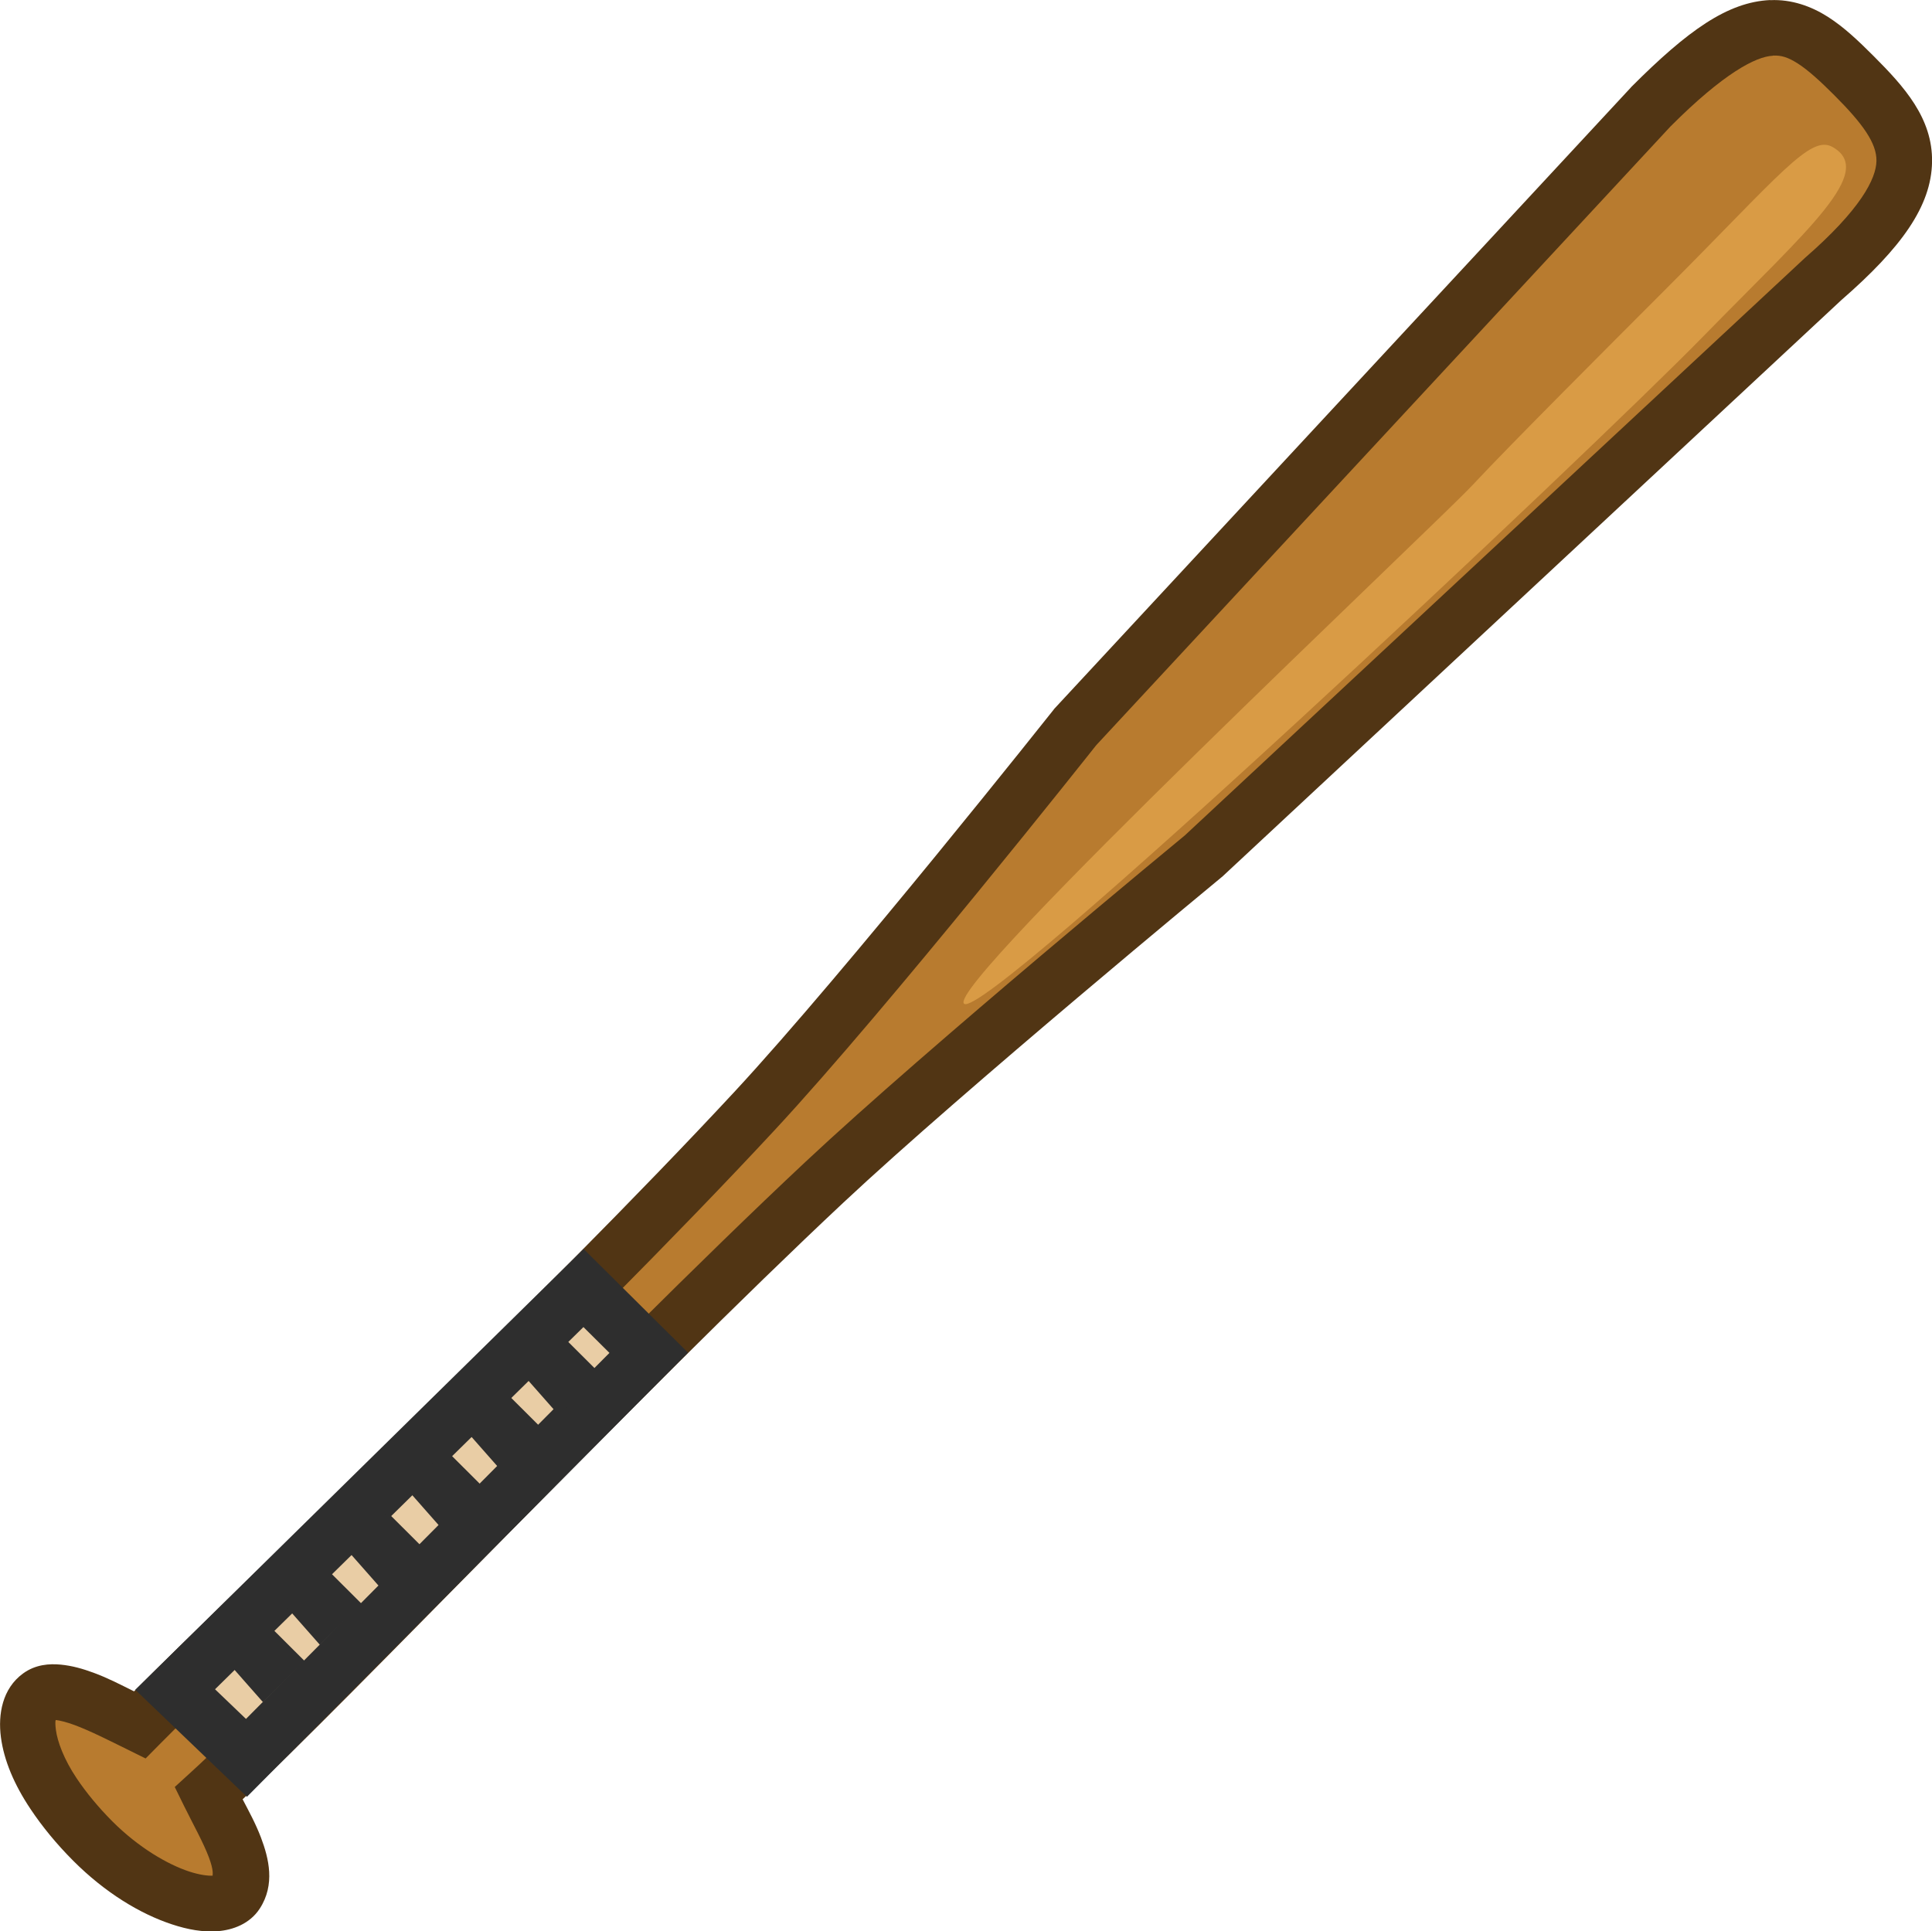 <?xml version="1.0" encoding="UTF-8" standalone="no"?>
<!-- Created with Inkscape (http://www.inkscape.org/) -->

<svg
   width="38.254mm"
   height="38.246mm"
   viewBox="0 0 38.254 38.246"
   version="1.1"
   id="svg1"
   xml:space="preserve"
   sodipodi:docname="seax_temp.svg"
   inkscape:version="1.3.2 (091e20e, 2023-11-25, custom)"
   xmlns:inkscape="http://www.inkscape.org/namespaces/inkscape"
   xmlns:sodipodi="http://sodipodi.sourceforge.net/DTD/sodipodi-0.dtd"
   xmlns="http://www.w3.org/2000/svg"
   xmlns:svg="http://www.w3.org/2000/svg"><sodipodi:namedview
     id="namedview1"
     pagecolor="#505050"
     bordercolor="#eeeeee"
     borderopacity="1"
     inkscape:showpageshadow="0"
     inkscape:pageopacity="0"
     inkscape:pagecheckerboard="0"
     inkscape:deskcolor="#505050"
     inkscape:document-units="mm"
     inkscape:zoom="0.70710678"
     inkscape:cx="1460.8826"
     inkscape:cy="357.08892"
     inkscape:window-width="1920"
     inkscape:window-height="1017"
     inkscape:window-x="-8"
     inkscape:window-y="-8"
     inkscape:window-maximized="1"
     inkscape:current-layer="layer1"
     showguides="false" /><defs
     id="defs1" /><g
     inkscape:label="Layer 1"
     inkscape:groupmode="layer"
     id="layer1"
     transform="translate(83.305,-154.362)"><g
       id="g110"><g
         id="path2-1-7-1-0"
         transform="translate(-122.8,-21.359)"
         style="fill:#b87b2f;fill-opacity:1"><path
           style="color:#000000;fill:#b87b2f;fill-opacity:1;-inkscape-stroke:none"
           d="m 76.204,177.219 c -1.164,-1.166 -1.848,-1.562 -4.021,0.615 l -11.397,12.283 c 0,0 -4.105,5.18 -6.35,7.6 -3.887,4.189 -10.4,10.361 -12.17,12.155 -0.676,-0.334 -1.62,-0.841 -1.994,-0.569 -0.373,0.273 -0.295,1.072 0.283,1.937 0.21,0.313 0.471,0.632 0.777,0.939 1.148,1.149 2.536,1.508 2.844,1.036 0.307,-0.473 -0.209,-1.298 -0.545,-1.978 1.868,-1.695 8.025,-8.207 12.187,-12.106 2.411,-2.259 7.511,-6.465 7.511,-6.465 l 12.26,-11.418 c 2.306,-2.006 1.778,-2.863 0.614,-4.029 z"
           id="path39-1" /></g><path
         id="path40-32"
         style="color:#000000;display:inline;fill:#513514;-inkscape-stroke:none"
         d="m -48.255,154.363 c -0.844,0.039 -1.633,0.602 -2.752,1.723 l -0.006,0.008 -11.418,12.305 -0.013,0.018 c 0,0 -4.116,5.191 -6.322,7.569 -3.775,4.068 -9.922,9.898 -11.885,11.869 -0.259,-0.128 -0.514,-0.263 -0.803,-0.369 -0.209,-0.077 -0.419,-0.138 -0.646,-0.16 -0.227,-0.022 -0.502,-0.005 -0.75,0.176 -0.408,0.298 -0.497,0.806 -0.437,1.262 0.06,0.456 0.261,0.936 0.588,1.424 0.231,0.346 0.514,0.691 0.844,1.022 0.632,0.633 1.326,1.052 1.955,1.259 0.314,0.104 0.613,0.158 0.908,0.135 0.296,-0.023 0.633,-0.144 0.83,-0.447 0.31,-0.477 0.179,-0.996 0.024,-1.407 -0.106,-0.279 -0.237,-0.515 -0.363,-0.758 2.088,-1.938 7.862,-8.037 11.898,-11.818 2.377,-2.227 7.485,-6.441 7.485,-6.441 l 0.013,-0.01 12.258,-11.418 c 1.198,-1.042 1.782,-1.865 1.797,-2.735 0.015,-0.87 -0.556,-1.496 -1.157,-2.098 -0.299,-0.299 -0.581,-0.569 -0.906,-0.777 -0.326,-0.208 -0.718,-0.35 -1.14,-0.33 z m 0.053,1.1 c 0.166,-0.008 0.299,0.032 0.496,0.158 0.197,0.126 0.438,0.343 0.721,0.627 0.564,0.565 0.84,0.949 0.834,1.301 -0.006,0.352 -0.312,0.96 -1.42,1.924 l -0.006,0.006 -12.268,11.426 c -0.035,0.029 -5.075,4.182 -7.512,6.465 -4.187,3.923 -10.387,10.472 -12.182,12.1 l -0.306,0.279 0.183,0.373 c 0.178,0.361 0.383,0.727 0.492,1.018 0.096,0.255 0.076,0.34 0.074,0.365 -0.09,0.005 -0.255,-0.014 -0.463,-0.082 -0.429,-0.141 -1.004,-0.476 -1.52,-0.992 -0.281,-0.282 -0.521,-0.574 -0.709,-0.855 -0.252,-0.376 -0.38,-0.727 -0.41,-0.955 -0.026,-0.197 0.005,-0.207 -0.006,-0.199 0.077,0.008 0.213,0.041 0.369,0.098 0.316,0.116 0.711,0.318 1.057,0.488 l 0.356,0.176 0.28,-0.283 c 1.739,-1.763 8.269,-7.95 12.181,-12.166 2.274,-2.451 6.316,-7.559 6.35,-7.602 l 0.011,-0.013 c 4.6e-5,-6e-5 0.016,-0.018 0.016,-0.018 l 11.355,-12.236 c 1.054,-1.056 1.693,-1.385 2.025,-1.4 z" /><path
         d="m -71.751,179.868 1.291,1.282 -7.965,8.022 -1.412,-1.353 z"
         fill="#a29d96"
         stroke="#333333"
         stroke-width="0.295"
         stroke-linecap="round"
         stroke-linejoin="round"
         id="path6-2-2-2"
         style="fill:#e9cda5;fill-opacity:1;stroke:#2e2e2e;stroke-width:1.1;stroke-linejoin:miter;stroke-dasharray:none;stroke-opacity:1"
         sodipodi:nodetypes="ccccc" /><path
         id="rect50-31"
         style="fill:#2e2e2e;fill-opacity:1;stroke-width:0.672;stroke-linecap:round;stroke-opacity:0;paint-order:fill markers stroke"
         d="m -72.913,181.623 0.779,-0.768 0.713,0.711 -0.823,0.816 z"
         sodipodi:nodetypes="ccccc" /><path
         id="rect50-9-09"
         style="fill:#2e2e2e;fill-opacity:1;stroke-width:0.672;stroke-linecap:round;stroke-opacity:0;paint-order:fill markers stroke"
         d="m -78.766,187.311 0.779,-0.768 0.713,0.711 -0.823,0.816 z"
         sodipodi:nodetypes="ccccc" /><path
         id="rect50-9-5-3"
         style="fill:#2e2e2e;fill-opacity:1;stroke-width:0.672;stroke-linecap:round;stroke-opacity:0;paint-order:fill markers stroke"
         d="m -77.64,186.175 0.779,-0.768 0.713,0.711 -0.823,0.816 z"
         sodipodi:nodetypes="ccccc" /><path
         id="rect50-9-5-7-67"
         style="fill:#2e2e2e;fill-opacity:1;stroke-width:0.672;stroke-linecap:round;stroke-opacity:0;paint-order:fill markers stroke"
         d="m -76.417,185.073 0.779,-0.768 0.713,0.711 -0.823,0.816 z"
         sodipodi:nodetypes="ccccc" /><path
         id="rect50-9-5-7-6-1"
         style="fill:#2e2e2e;fill-opacity:1;stroke-width:0.672;stroke-linecap:round;stroke-opacity:0;paint-order:fill markers stroke"
         d="m -75.25,183.848 0.779,-0.768 0.713,0.711 -0.823,0.816 z"
         sodipodi:nodetypes="ccccc" /><path
         id="rect50-9-5-7-6-0-6"
         style="fill:#2e2e2e;fill-opacity:1;stroke-width:0.672;stroke-linecap:round;stroke-opacity:0;paint-order:fill markers stroke"
         d="m -74.051,182.723 0.779,-0.768 0.713,0.711 -0.823,0.816 z"
         sodipodi:nodetypes="ccccc" /><path
         d="m -47.022,157.272 c 0.869,0.489 -0.476,1.62 -2.559,3.752 -2.224,2.277 -14.24,13.586 -14.636,13.214 -0.378,-0.355 9.327,-9.478 10.054,-10.255 0.817,-0.873 2.725,-2.778 3.85,-3.905 2.249,-2.253 2.853,-3.053 3.291,-2.806 z"
         fill="#d99b45"
         stroke="#553811"
         stroke-width="0.295"
         stroke-linecap="square"
         stroke-linejoin="round"
         id="path4-52-4"
         style="stroke:none" /></g></g></svg>
